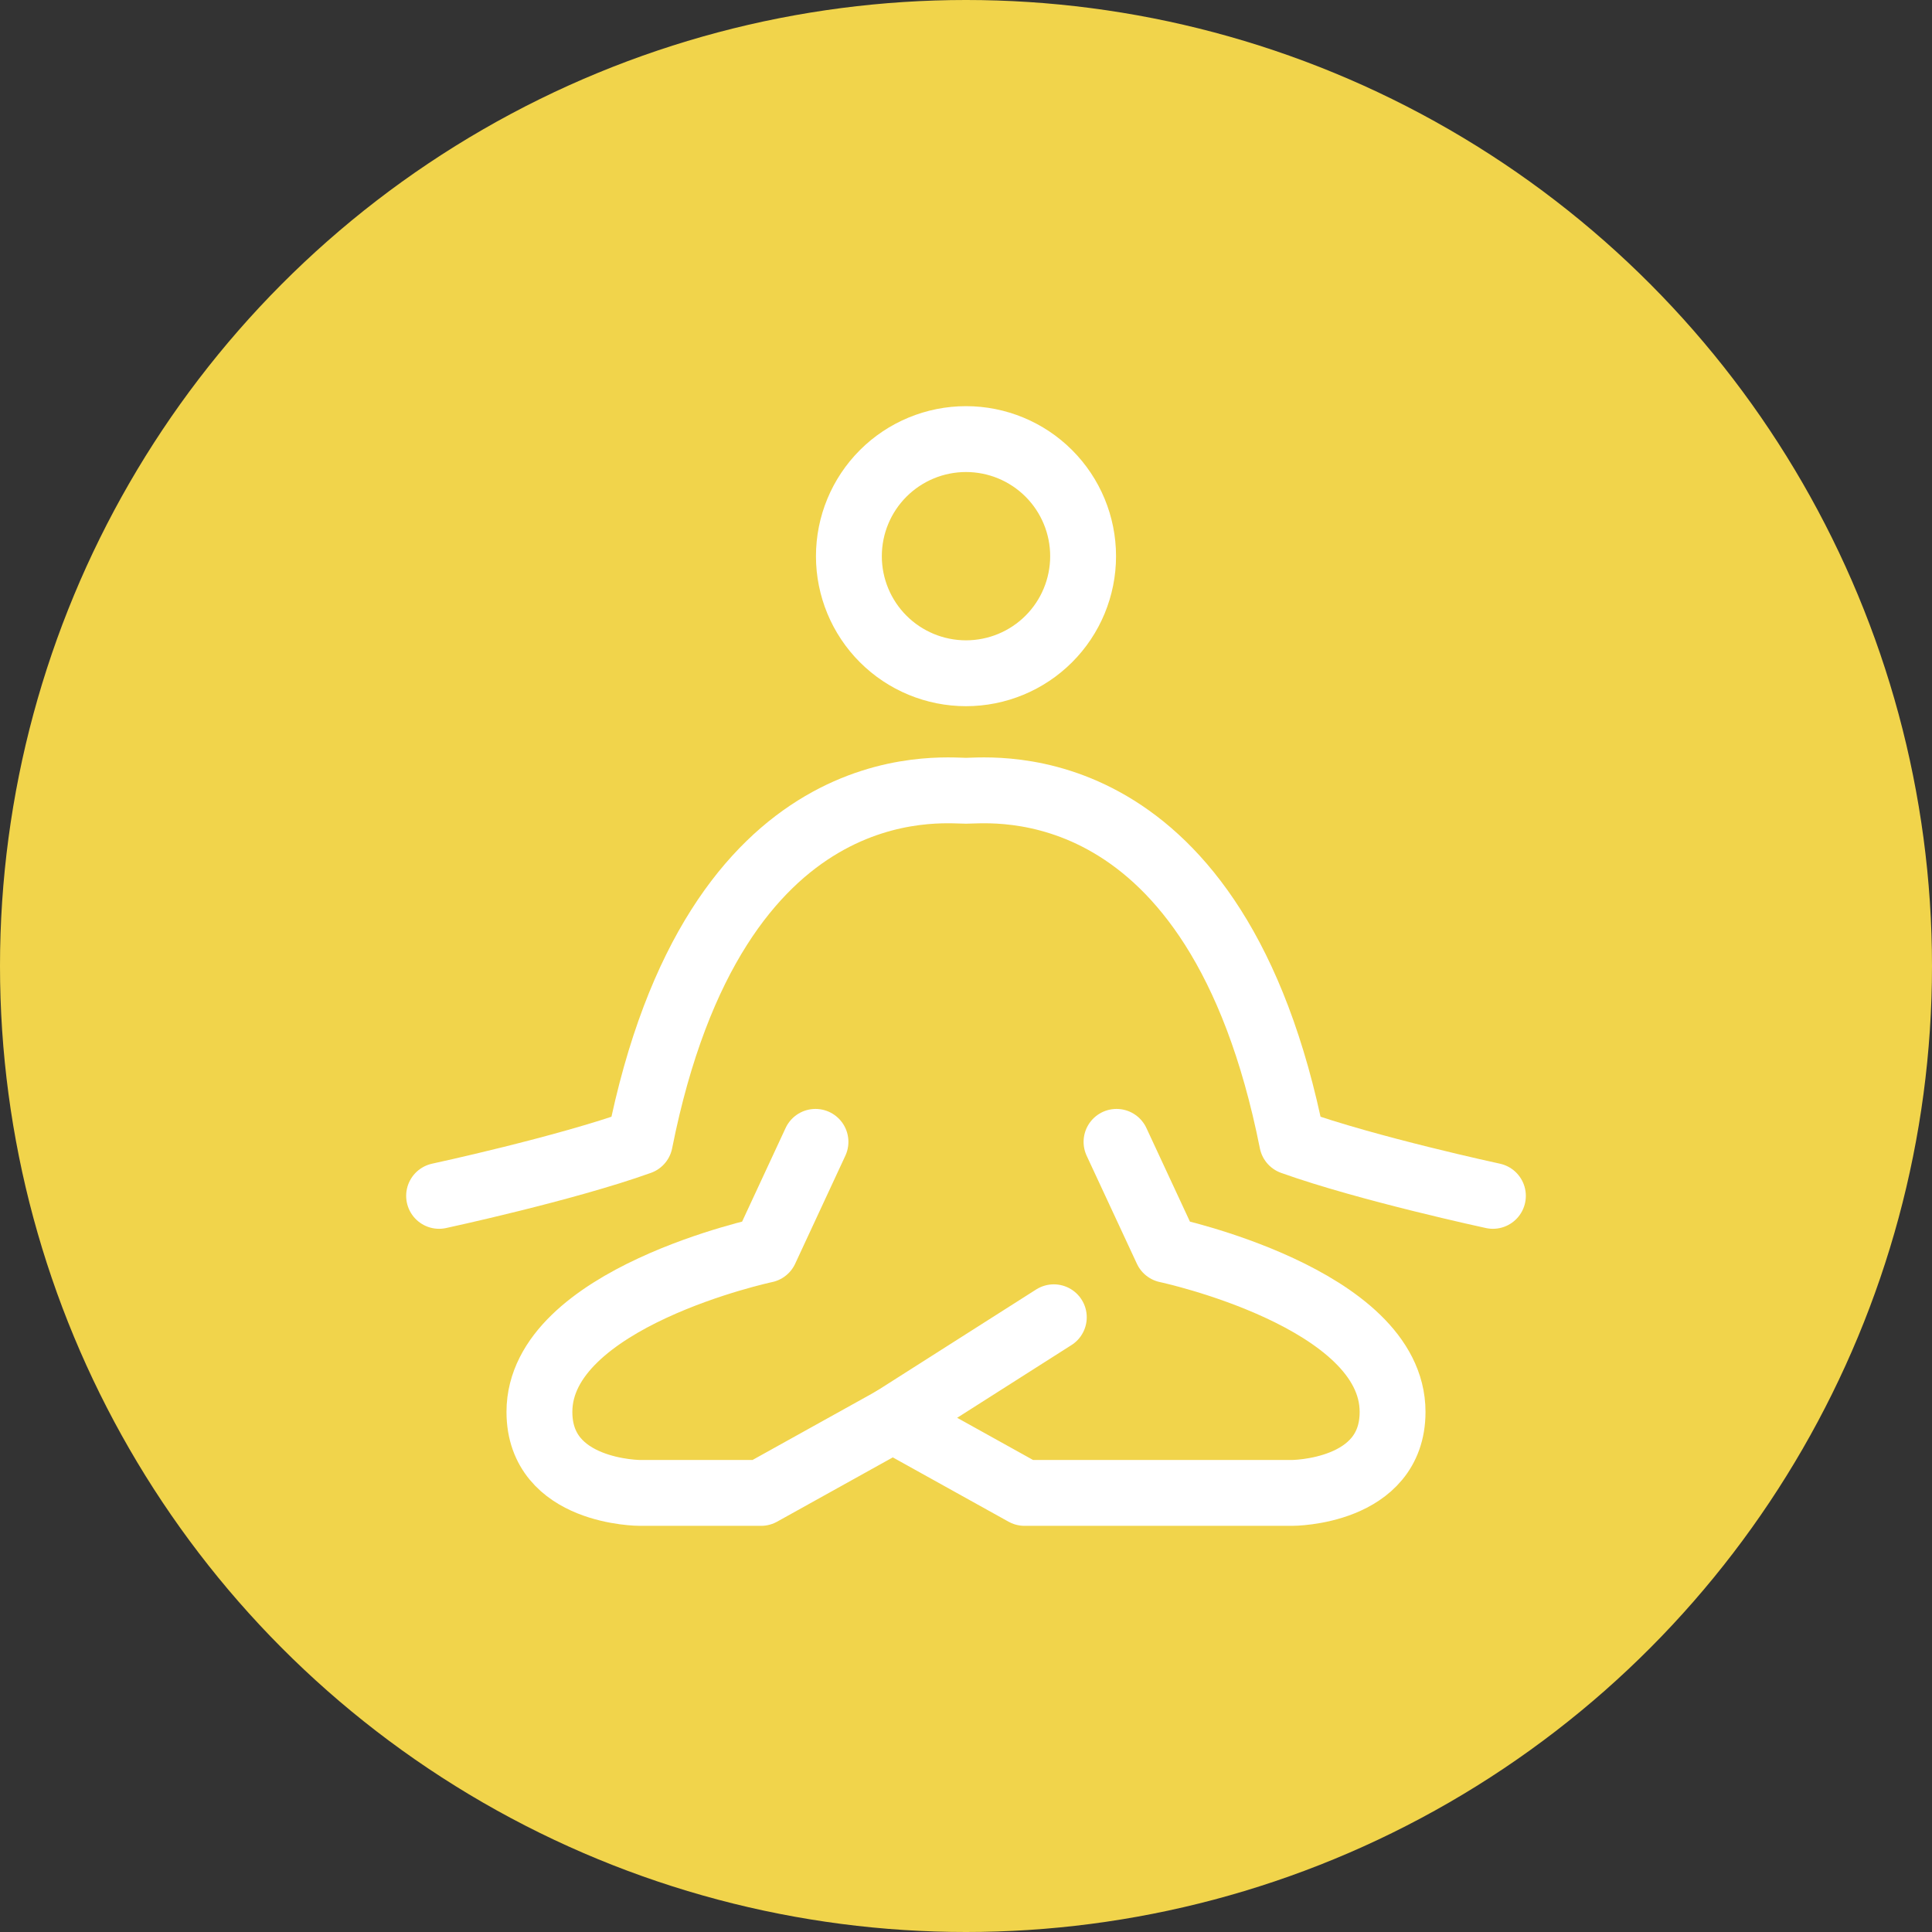 <svg width="44" height="44" viewBox="0 0 44 44" fill="none" xmlns="http://www.w3.org/2000/svg">
<rect x="0" y="0" width="44" height="44" fill="#333333" stroke="none"/>
<circle cx="22" cy="22" r="22" fill="#F1D44B"/>
<path d="M25.428 26.005L26.572 28.465C26.572 28.465 31.715 29.557 31.715 32.155C31.715 34 29.427 34 29.427 34H23.333L20.333 32.333" stroke="white" stroke-width="1.5" stroke-linecap="round" stroke-linejoin="round"/>
<path d="M18.572 26.005L17.429 28.465C17.429 28.465 12.285 29.557 12.285 32.155C12.285 34 14.573 34 14.573 34H17.333L20.333 32.333L24 30" stroke="white" stroke-width="1.5" stroke-linecap="round" stroke-linejoin="round"/>
<path d="M10 27.235C10 27.235 12.857 26.62 14.572 26.005C16.285 17.395 21.427 18.009 22 18.009C22.572 18.009 27.715 17.395 29.428 26.005C31.143 26.619 34 27.235 34 27.235" stroke="white" stroke-width="1.5" stroke-linecap="round" stroke-linejoin="round"/>
<path d="M22 15.333C22.707 15.333 23.386 15.052 23.886 14.552C24.386 14.052 24.667 13.374 24.667 12.667C24.667 11.959 24.386 11.281 23.886 10.781C23.386 10.281 22.707 10 22 10C21.293 10 20.614 10.281 20.114 10.781C19.614 11.281 19.333 11.959 19.333 12.667C19.333 13.374 19.614 14.052 20.114 14.552C20.614 15.052 21.293 15.333 22 15.333Z" stroke="white" stroke-width="1.5" stroke-linecap="round" stroke-linejoin="round"/>
</svg>
